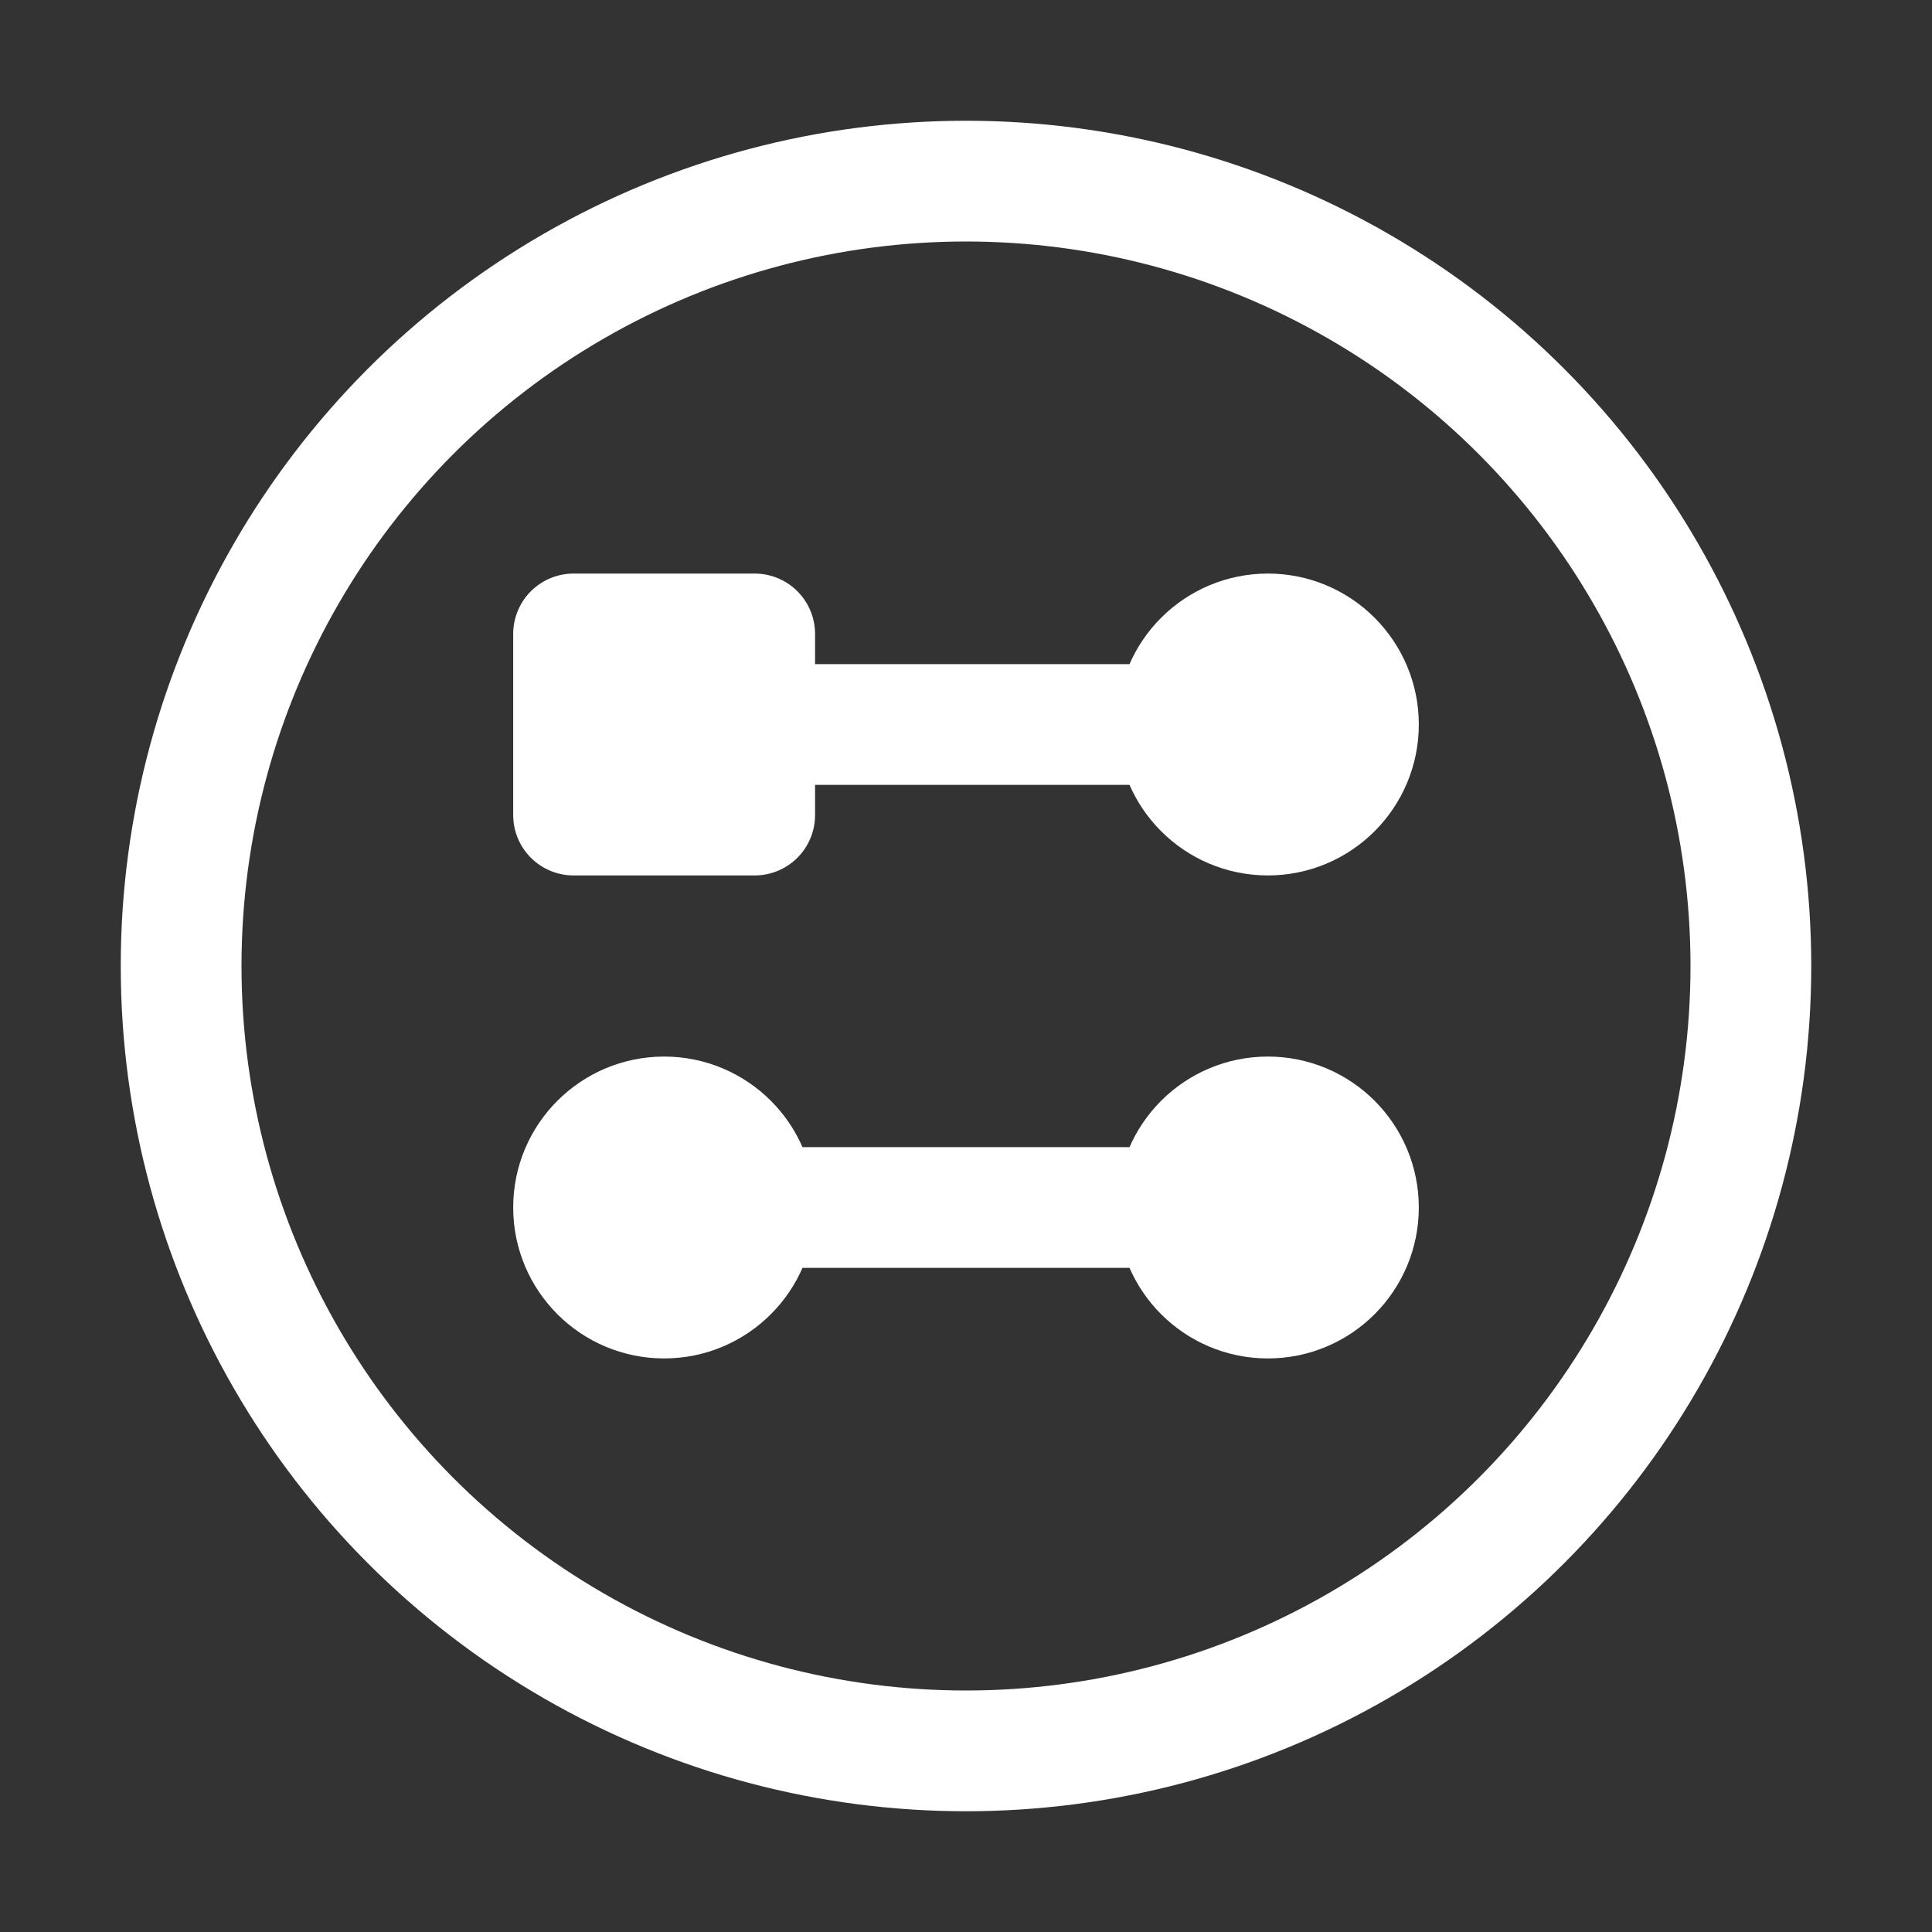 <svg xmlns="http://www.w3.org/2000/svg" viewBox="0 0 32 32"><rect x="0" y="0" width="32" height="32" fill="#333333" stroke="none"/><circle cx="16" cy="16" r="13" style="fill:none;stroke:#fff;stroke-miterlimit:10;stroke-width:2px"/><circle cx="21" cy="20" r="1.5" style="fill:#fff;stroke:#fff;stroke-linecap:round;stroke-linejoin:round;stroke-width:2px"/><circle cx="21" cy="12" r="1.5" style="fill:#fff;stroke:#fff;stroke-linecap:round;stroke-linejoin:round;stroke-width:2px"/><circle cx="11" cy="20" r="1.5" style="fill:#fff;stroke:#fff;stroke-linecap:round;stroke-linejoin:round;stroke-width:2px"/><rect x="9.5" y="10.5" width="3" height="3" style="fill:#fff;stroke:#fff;stroke-linecap:round;stroke-linejoin:round;stroke-width:2px"/><line x1="19" y1="12" x2="13" y2="12" style="fill:#fff;stroke:#fff;stroke-linecap:round;stroke-linejoin:round;stroke-width:2px"/><line x1="19" y1="20" x2="13" y2="20" style="fill:#fff;stroke:#fff;stroke-linecap:round;stroke-linejoin:round;stroke-width:2px"/></svg>